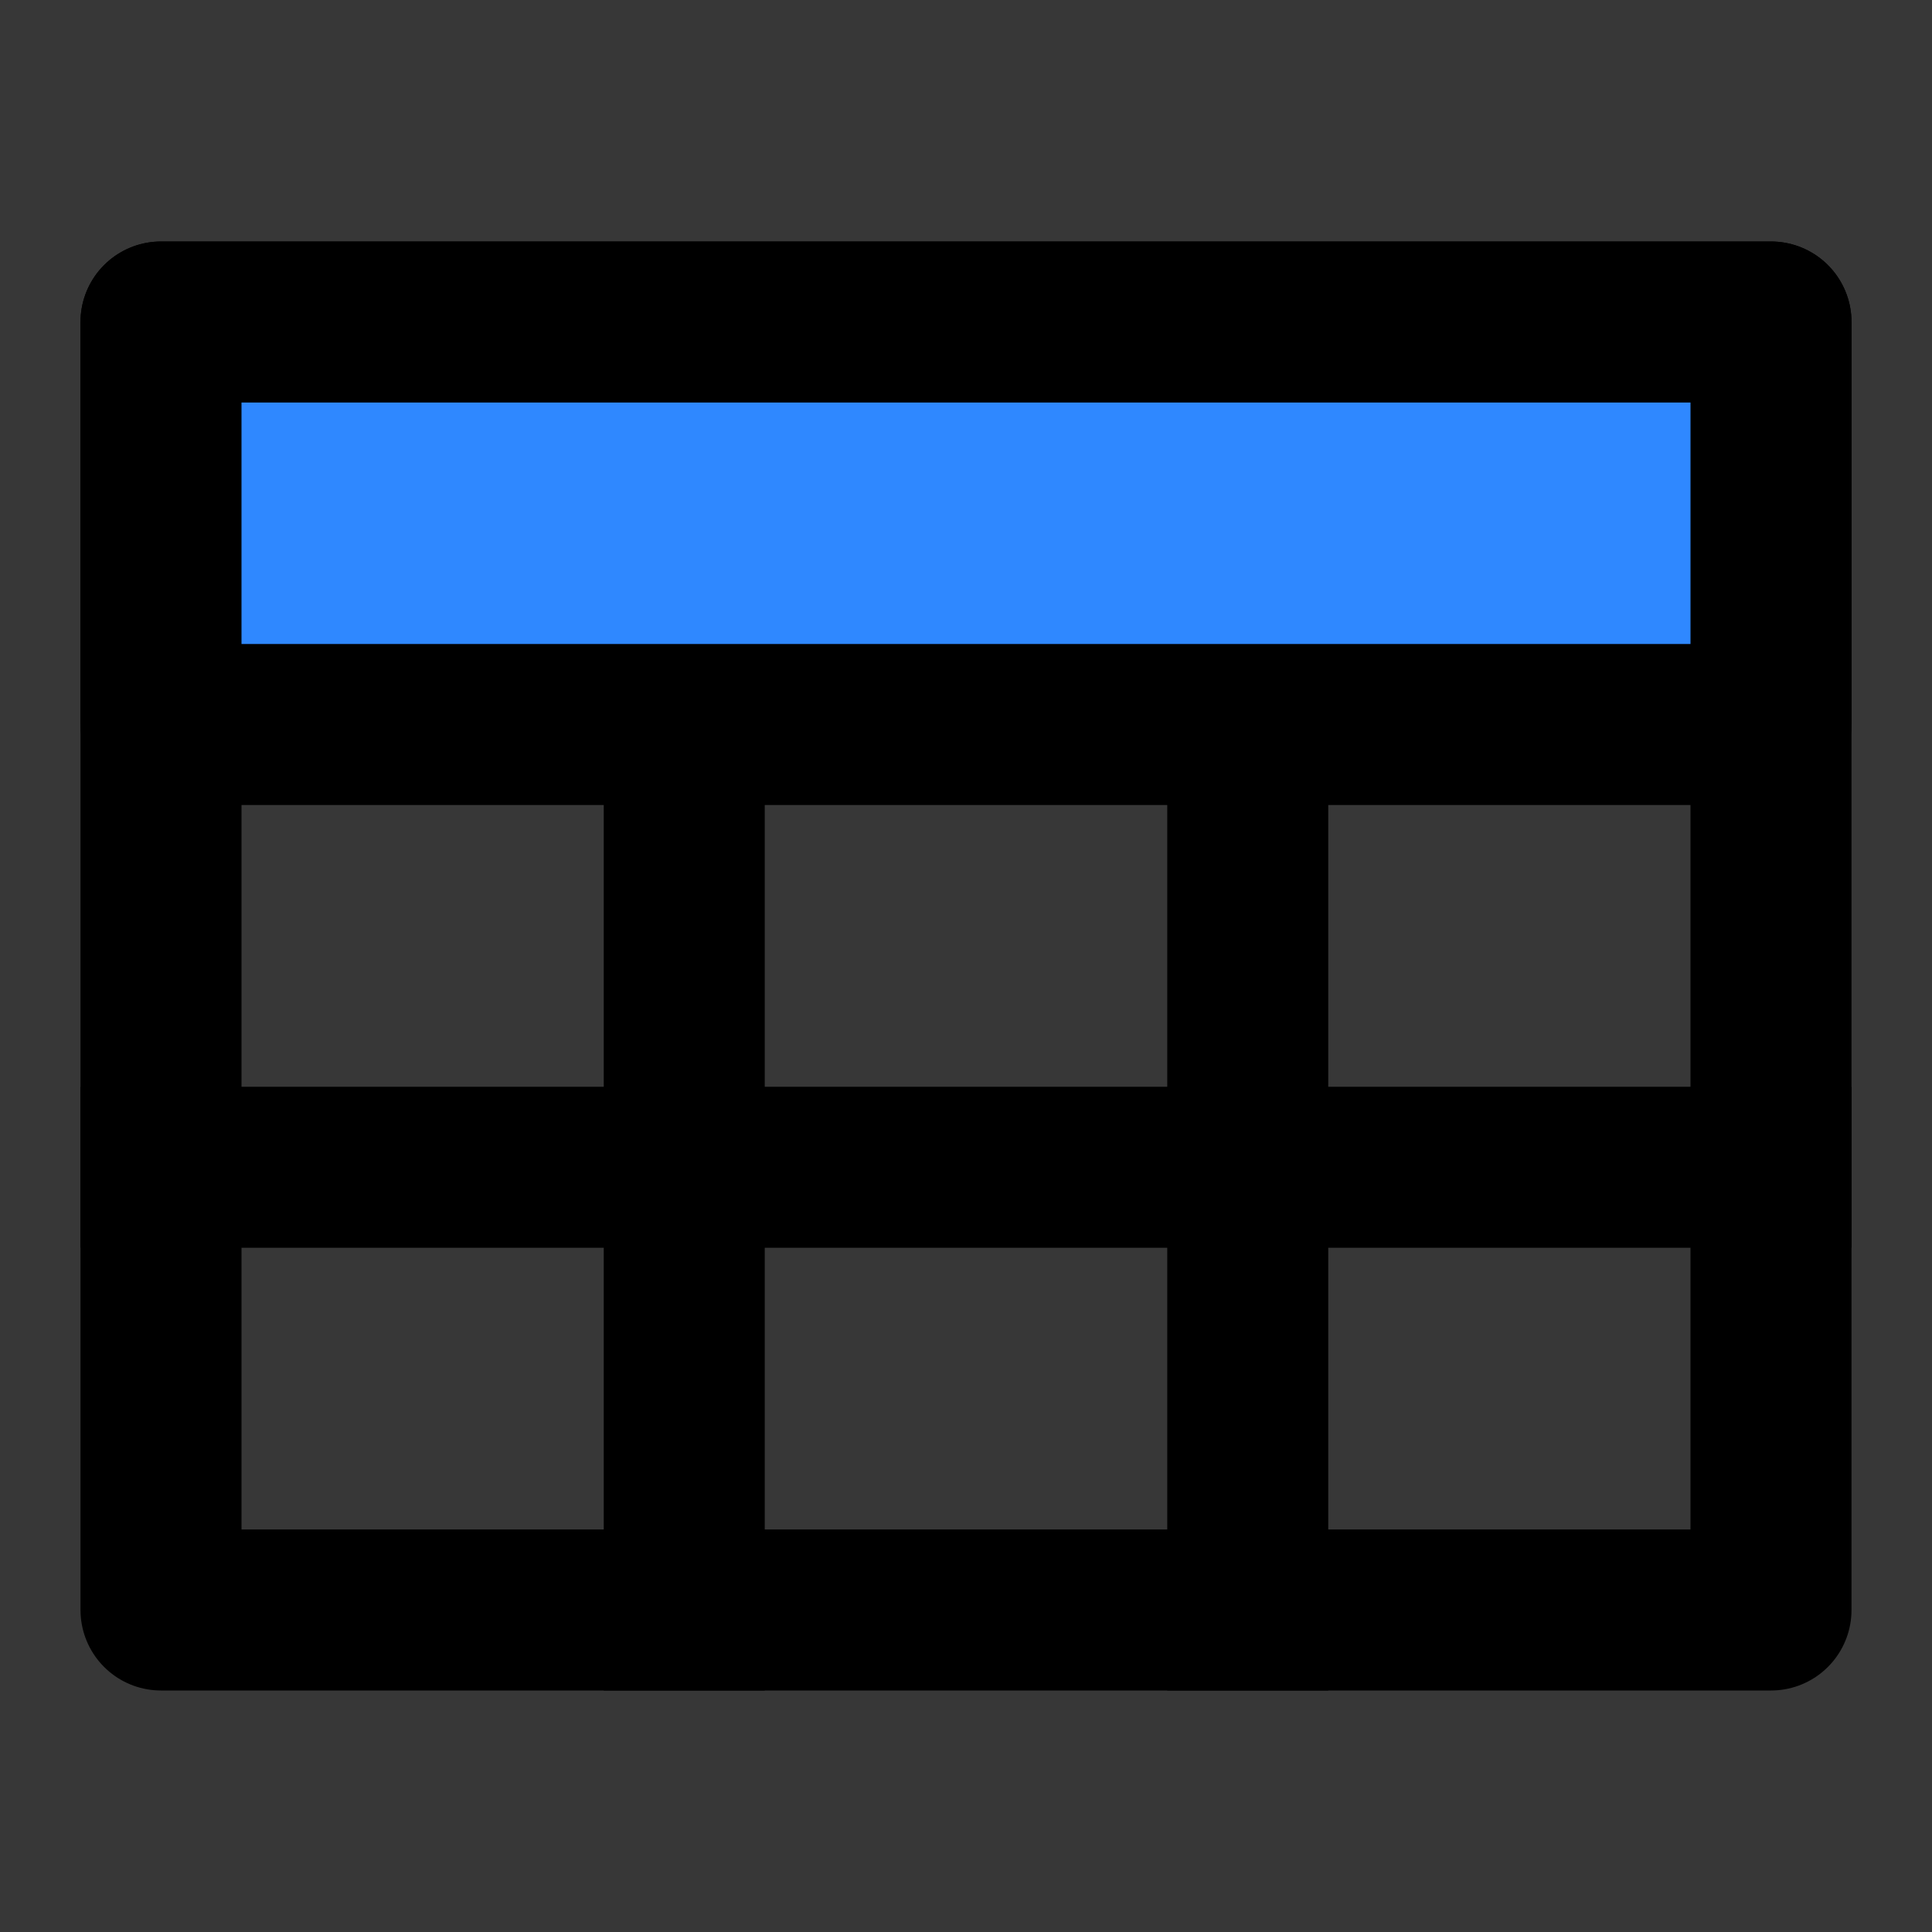 <svg width="48" height="48" viewBox="0 0 48 48" fill="none" xmlns="http://www.w3.org/2000/svg">
<rect x="0" y="0" width="48" height="48" fill="#333333" stroke="none"/>
<path d="M0 0H48V48H0V0Z" fill="white" fill-opacity="0.01"/>
<rect width="48" height="48" fill="white" fill-opacity="0.01"/>
<path d="M44 8V40H4V8H44Z" stroke="black" stroke-width="4" stroke-linejoin="round"/>
<path d="M44 8V18H4V8H44Z" fill="#2F88FF" stroke="black" stroke-width="4" stroke-linejoin="round"/>
<path d="M17 40V20" stroke="black" stroke-width="4" stroke-linecap="square" stroke-linejoin="round"/>
<path d="M31 40V20" stroke="black" stroke-width="4" stroke-linecap="square" stroke-linejoin="round"/>
<path d="M4 29H44" stroke="black" stroke-width="4" stroke-linecap="square" stroke-linejoin="round"/>
</svg>
